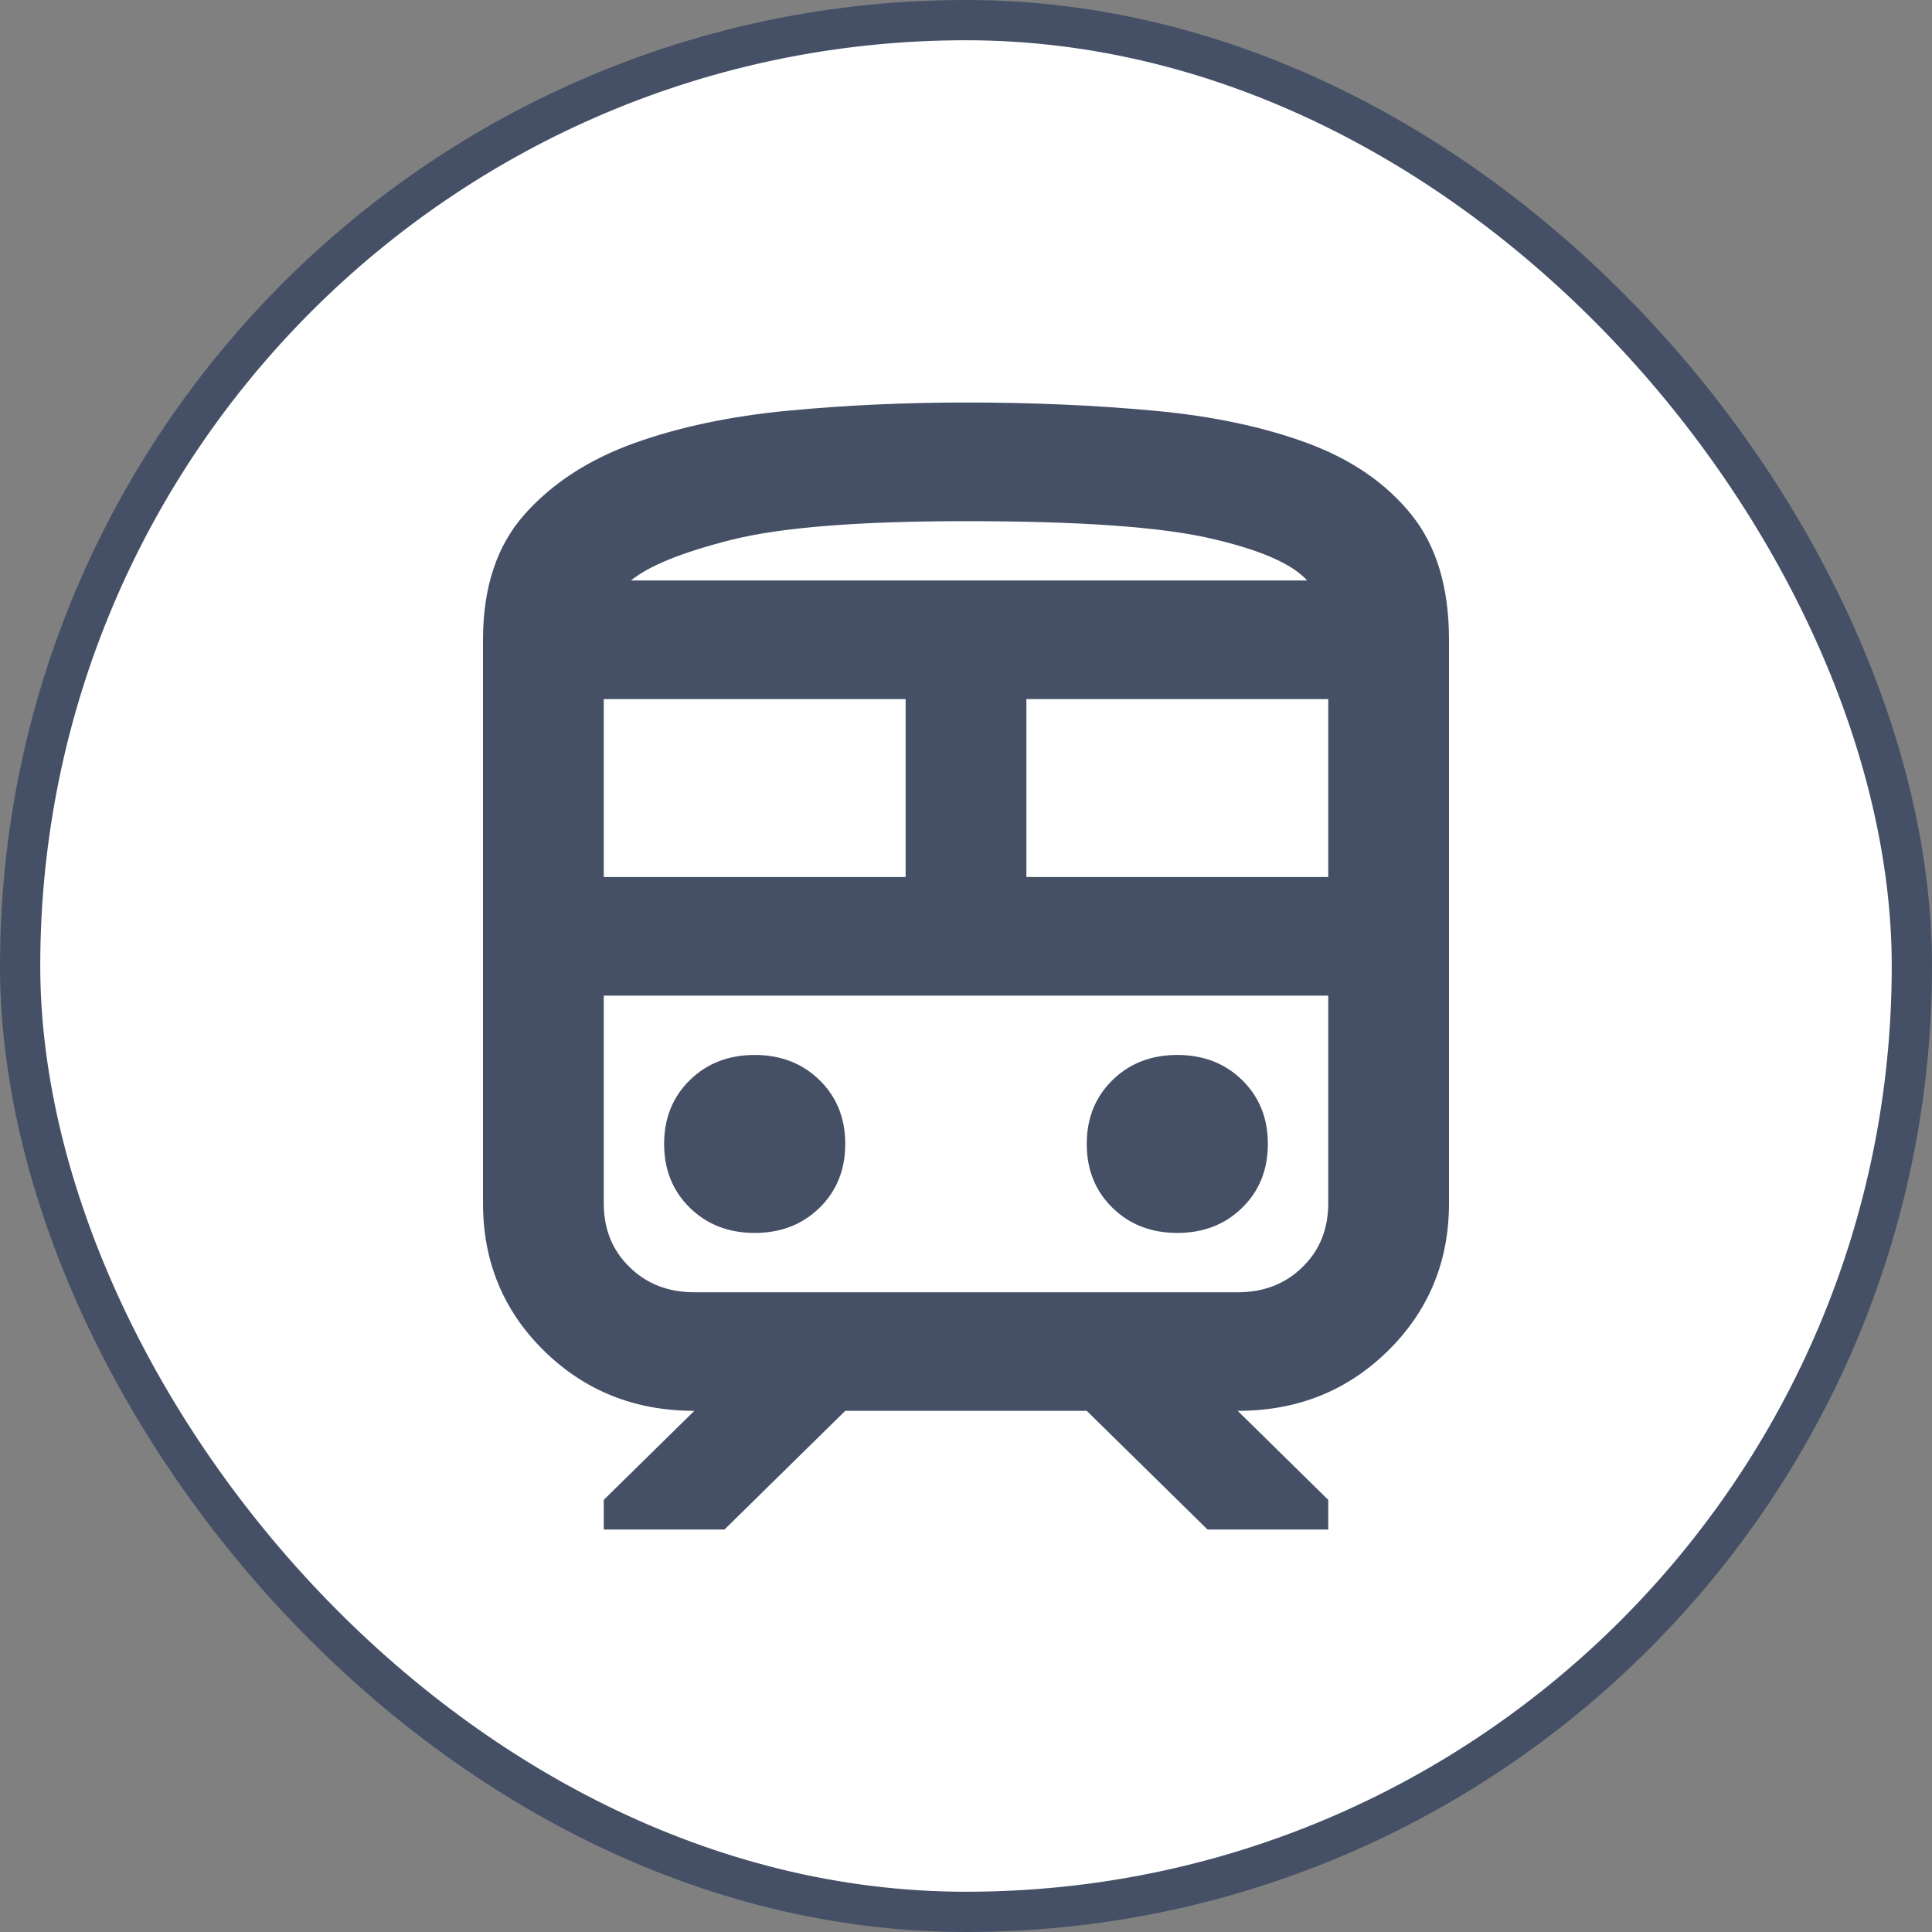 <svg width="24" height="24" viewBox="0 0 24 24" fill="none" xmlns="http://www.w3.org/2000/svg">
<rect x="0" y="0" width="24" height="24" fill="#808080" stroke="none"/>
<rect x="0.25" y="0.25" width="23.5" height="23.5" rx="11.75" fill="white"/>
<rect x="0.25" y="0.25" width="23.5" height="23.5" rx="11.75" stroke="#455066" stroke-width="0.5"/>
<path d="M6 14.947V7.947C6 7.296 6.172 6.778 6.516 6.39C6.86 6.003 7.313 5.709 7.875 5.506C8.437 5.304 9.078 5.169 9.797 5.101C10.517 5.033 11.251 5 12 5C12.825 5 13.603 5.034 14.335 5.102C15.066 5.169 15.704 5.305 16.247 5.507C16.791 5.709 17.219 6.004 17.531 6.391C17.844 6.778 18 7.297 18 7.947V14.947C18 15.672 17.747 16.283 17.241 16.781C16.735 17.278 16.113 17.527 15.375 17.526L16.5 18.632V19H15L13.5 17.526H10.5L9 19H7.5V18.632L8.625 17.526C7.888 17.526 7.266 17.278 6.759 16.781C6.253 16.284 6 15.672 6 14.947ZM12 6.474C10.675 6.474 9.706 6.551 9.094 6.704C8.481 6.858 8.062 7.027 7.838 7.211H16.238C16.05 7.002 15.647 6.827 15.028 6.686C14.41 6.545 13.4 6.474 12 6.474ZM7.5 10.895H11.25V8.684H7.5V10.895ZM15.375 12.368H7.5H16.5H15.375ZM12.75 10.895H16.5V8.684H12.75V10.895ZM9.375 15.316C9.7 15.316 9.969 15.211 10.181 15.003C10.394 14.794 10.5 14.53 10.5 14.21C10.5 13.891 10.394 13.627 10.181 13.418C9.969 13.21 9.7 13.105 9.375 13.105C9.05 13.105 8.781 13.21 8.569 13.418C8.356 13.627 8.25 13.891 8.25 14.21C8.25 14.53 8.356 14.794 8.569 15.003C8.781 15.211 9.05 15.316 9.375 15.316ZM14.625 15.316C14.95 15.316 15.219 15.211 15.431 15.003C15.644 14.794 15.75 14.53 15.75 14.21C15.75 13.891 15.644 13.627 15.431 13.418C15.219 13.21 14.95 13.105 14.625 13.105C14.3 13.105 14.031 13.21 13.819 13.418C13.606 13.627 13.5 13.891 13.5 14.21C13.5 14.53 13.606 14.794 13.819 15.003C14.031 15.211 14.3 15.316 14.625 15.316ZM8.625 16.053H15.375C15.7 16.053 15.969 15.948 16.181 15.739C16.394 15.531 16.5 15.267 16.5 14.947V12.368H7.5V14.947C7.5 15.267 7.606 15.531 7.819 15.739C8.031 15.948 8.3 16.053 8.625 16.053ZM12 7.211H16.238H7.838H12Z" fill="#455066"/>
</svg>
